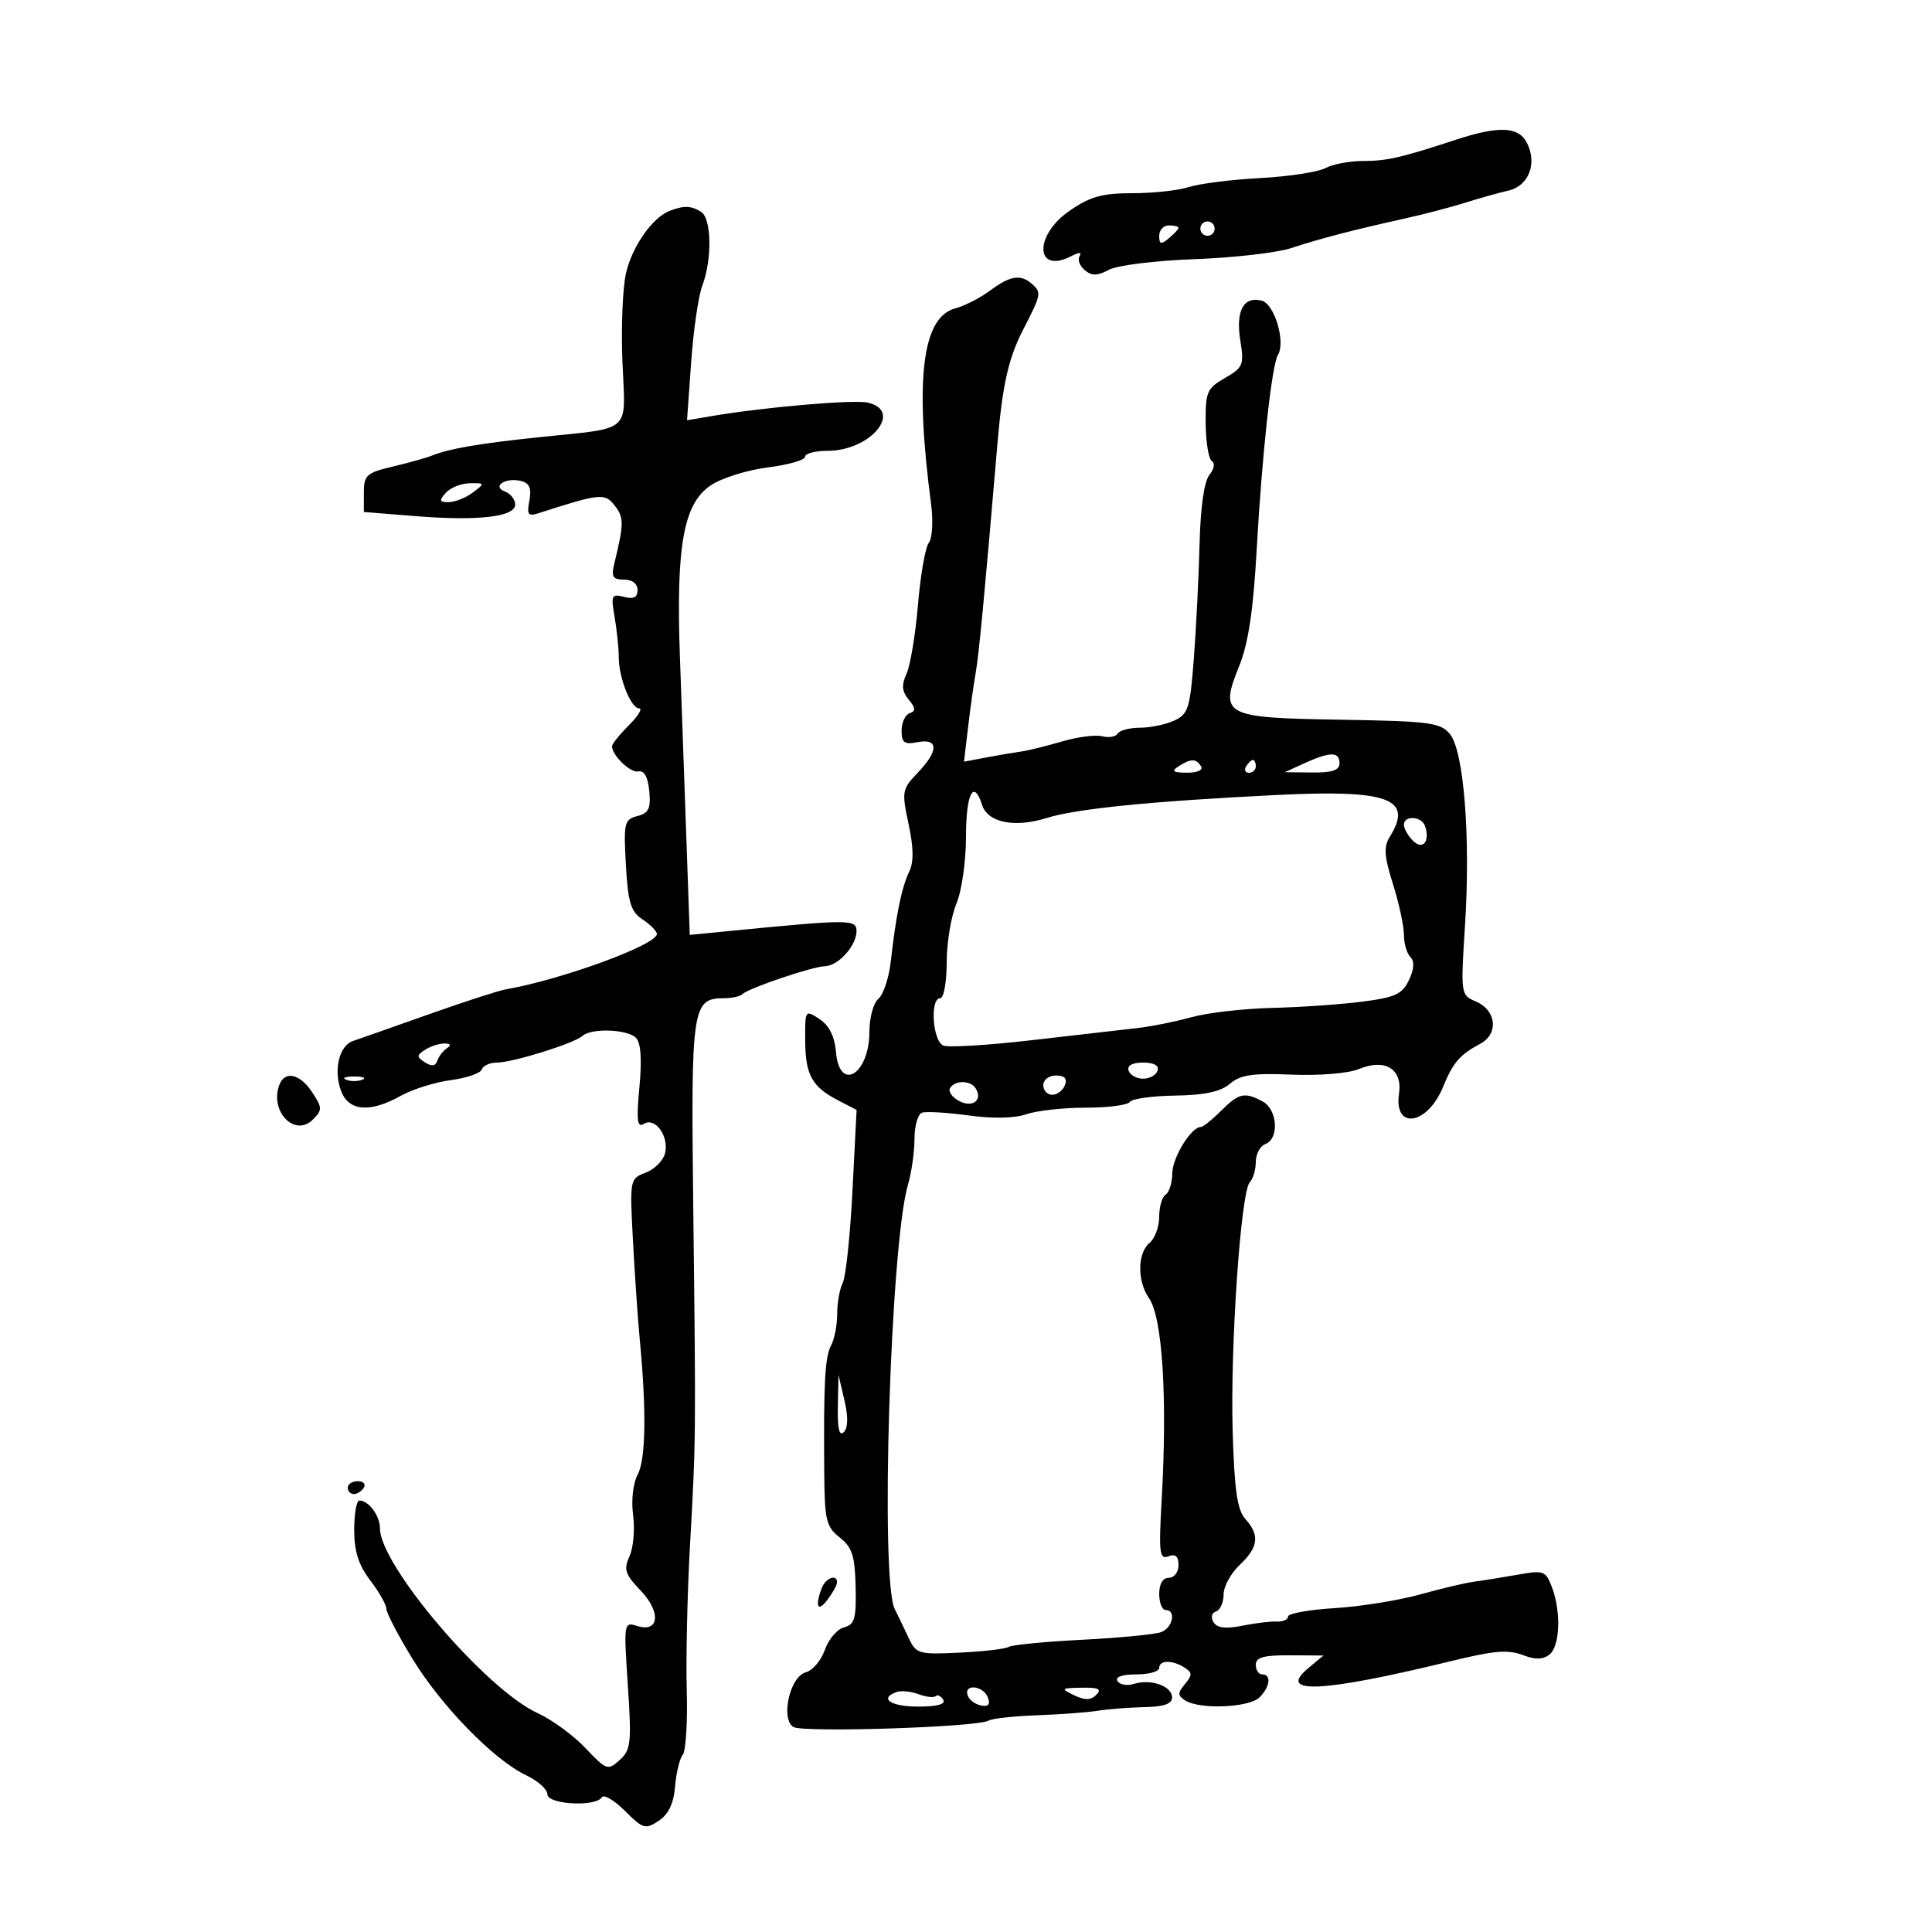 <svg xmlns="http://www.w3.org/2000/svg" width="300" height="300" viewBox="0 0 300 300" version="1.1">
	<path d="M 226 21.719 C 217.510 24.508, 215.351 25, 211.613 25 C 209.554 25, 206.936 25.499, 205.795 26.110 C 204.655 26.720, 200.072 27.416, 195.611 27.656 C 191.150 27.896, 186.195 28.521, 184.601 29.046 C 183.006 29.571, 179.075 30, 175.864 30 C 171.126 30, 169.278 30.518, 166.051 32.750 C 160.487 36.599, 160.762 42.657, 166.371 39.765 C 167.592 39.135, 168.030 39.143, 167.632 39.787 C 167.296 40.329, 167.663 41.306, 168.447 41.956 C 169.547 42.869, 170.401 42.854, 172.186 41.891 C 173.467 41.200, 179.409 40.464, 185.500 40.242 C 191.550 40.021, 198.300 39.248, 200.500 38.523 C 205.037 37.030, 210.026 35.730, 218 33.964 C 221.025 33.294, 225.300 32.177, 227.500 31.482 C 229.700 30.788, 232.731 29.938, 234.235 29.594 C 237.419 28.867, 238.761 25.290, 237.050 22.093 C 235.735 19.636, 232.659 19.531, 226 21.719 M 104 32.736 C 101.312 33.771, 98.176 38.239, 97.205 42.414 C 96.683 44.661, 96.435 50.876, 96.653 56.225 C 97.113 67.497, 98.410 66.344, 83.500 67.911 C 74.346 68.872, 69.693 69.679, 67 70.770 C 66.175 71.104, 63.475 71.859, 61 72.446 C 56.907 73.418, 56.500 73.785, 56.500 76.507 L 56.500 79.500 64.500 80.143 C 74.268 80.928, 80 80.262, 80 78.341 C 80 77.569, 79.287 76.664, 78.416 76.329 C 76.296 75.516, 78.551 74.070, 80.957 74.699 C 82.219 75.029, 82.559 75.857, 82.201 77.731 C 81.785 79.906, 82.004 80.214, 83.604 79.698 C 93.265 76.584, 93.925 76.520, 95.485 78.546 C 96.901 80.387, 96.892 81.337, 95.392 87.500 C 94.888 89.569, 95.147 90, 96.892 90 C 98.167 90, 99 90.639, 99 91.617 C 99 92.767, 98.394 93.075, 96.898 92.684 C 94.968 92.179, 94.849 92.434, 95.437 95.817 C 95.788 97.843, 96.077 100.625, 96.079 102 C 96.081 105.261, 97.965 110, 99.258 110 C 99.816 110, 99.086 111.186, 97.636 112.636 C 96.186 114.086, 95.014 115.549, 95.032 115.886 C 95.110 117.393, 97.904 120.048, 99.138 119.787 C 100.027 119.600, 100.611 120.655, 100.819 122.826 C 101.079 125.540, 100.738 126.256, 98.964 126.720 C 96.943 127.248, 96.818 127.779, 97.187 134.300 C 97.519 140.172, 97.942 141.549, 99.791 142.778 C 101.006 143.584, 102 144.599, 102 145.033 C 102 146.706, 87.210 152.121, 78.500 153.636 C 77.400 153.827, 72 155.580, 66.500 157.531 C 61 159.482, 55.751 161.328, 54.835 161.634 C 52.658 162.359, 51.743 166.194, 52.974 169.431 C 54.165 172.563, 57.468 172.824, 62.220 170.162 C 64.024 169.151, 67.515 168.055, 69.978 167.726 C 72.442 167.398, 74.617 166.650, 74.812 166.065 C 75.007 165.479, 76.057 165, 77.145 165 C 79.592 165, 89.156 162.021, 90.450 160.855 C 91.832 159.611, 97.408 159.808, 98.749 161.149 C 99.512 161.912, 99.693 164.480, 99.289 168.806 C 98.801 174.030, 98.940 175.155, 99.992 174.505 C 101.756 173.415, 103.942 176.507, 103.258 179.123 C 102.966 180.240, 101.611 181.578, 100.248 182.096 C 97.791 183.030, 97.773 183.123, 98.292 192.769 C 98.579 198.121, 99.051 204.975, 99.341 208 C 100.392 218.969, 100.280 226.609, 99.033 228.938 C 98.301 230.306, 97.998 232.951, 98.309 235.269 C 98.603 237.459, 98.352 240.327, 97.753 241.644 C 96.815 243.702, 97.054 244.447, 99.461 246.959 C 102.691 250.331, 102.374 253.571, 98.921 252.475 C 96.870 251.824, 96.845 251.991, 97.490 261.684 C 98.086 270.630, 97.967 271.719, 96.229 273.293 C 94.387 274.959, 94.172 274.884, 90.905 271.436 C 89.032 269.460, 85.700 267.024, 83.500 266.023 C 75.473 262.371, 59 243.072, 59 237.319 C 59 235.365, 57.248 233, 55.800 233 C 55.360 233, 55 235.055, 55 237.567 C 55 240.897, 55.677 243.021, 57.500 245.411 C 58.875 247.214, 60 249.201, 60 249.827 C 60 250.453, 61.826 253.948, 64.057 257.594 C 68.574 264.974, 76.695 273.287, 81.712 275.668 C 83.520 276.526, 85 277.852, 85 278.614 C 85 280.200, 92.501 280.617, 93.448 279.084 C 93.759 278.580, 95.373 279.527, 97.034 281.188 C 99.833 283.987, 100.217 284.101, 102.277 282.740 C 103.804 281.732, 104.602 280.059, 104.825 277.399 C 105.003 275.268, 105.541 273.053, 106.020 272.476 C 106.499 271.899, 106.777 267.393, 106.638 262.463 C 106.499 257.533, 106.725 247.425, 107.141 240 C 108.067 223.440, 108.069 223.245, 107.649 187.500 C 107.282 156.243, 107.467 155, 112.488 155 C 113.686 155, 114.958 154.709, 115.314 154.353 C 116.231 153.436, 126.182 150.072, 128.095 150.033 C 130.159 149.990, 133 146.838, 133 144.589 C 133 142.732, 131.988 142.731, 113.302 144.564 L 107.105 145.172 106.583 130.336 C 106.296 122.176, 105.843 109.425, 105.577 102 C 104.957 84.664, 106.146 78.130, 110.433 75.320 C 112.137 74.203, 116.112 72.967, 119.266 72.573 C 122.419 72.179, 125 71.438, 125 70.928 C 125 70.418, 126.591 70, 128.535 70 C 135.168 70, 140.316 63.803, 134.750 62.519 C 132.593 62.022, 118.781 63.208, 110.591 64.594 L 106.682 65.256 107.322 56.243 C 107.674 51.286, 108.450 45.946, 109.047 44.377 C 110.598 40.297, 110.499 33.931, 108.870 32.898 C 107.336 31.927, 106.199 31.889, 104 32.736 M 186.553 34.915 C 186.231 35.436, 186.394 36.125, 186.915 36.447 C 187.436 36.769, 188.125 36.606, 188.447 36.085 C 188.769 35.564, 188.606 34.875, 188.085 34.553 C 187.564 34.231, 186.875 34.394, 186.553 34.915 M 180 36.622 C 180 37.951, 180.271 38.020, 181.500 37 C 182.325 36.315, 183 35.585, 183 35.378 C 183 35.170, 182.325 35, 181.500 35 C 180.675 35, 180 35.730, 180 36.622 M 153.743 45.120 C 152.227 46.251, 149.790 47.497, 148.327 47.888 C 143.203 49.258, 142.020 58.842, 144.577 78.274 C 144.925 80.919, 144.770 83.595, 144.229 84.274 C 143.692 84.948, 142.935 89.270, 142.546 93.878 C 142.158 98.486, 141.360 103.311, 140.773 104.599 C 139.962 106.379, 140.041 107.346, 141.103 108.633 C 142.187 109.946, 142.220 110.420, 141.250 110.746 C 140.563 110.977, 140 112.192, 140 113.445 C 140 115.335, 140.425 115.641, 142.500 115.245 C 145.775 114.619, 145.765 116.592, 142.474 120.027 C 140.067 122.539, 140.002 122.910, 141.082 127.946 C 141.875 131.646, 141.903 133.870, 141.176 135.365 C 140.021 137.737, 139.120 142.125, 138.335 149.205 C 138.048 151.793, 137.180 154.436, 136.407 155.078 C 135.632 155.720, 135 158.020, 135 160.194 C 135 166.831, 130.349 169.673, 129.810 163.364 C 129.602 160.928, 128.757 159.237, 127.250 158.242 C 125.020 156.769, 125 156.800, 125.032 161.628 C 125.067 166.961, 126.083 168.769, 130.257 170.923 L 133.013 172.345 132.370 184.923 C 132.017 191.840, 131.339 198.258, 130.864 199.184 C 130.389 200.111, 130 202.278, 130 204 C 130 205.722, 129.578 207.921, 129.061 208.885 C 128.092 210.697, 127.878 214.639, 127.988 228.698 C 128.046 236.059, 128.291 237.084, 130.390 238.735 C 132.323 240.256, 132.750 241.576, 132.861 246.381 C 132.975 251.345, 132.714 252.262, 131.060 252.694 C 129.996 252.973, 128.657 254.545, 128.084 256.188 C 127.511 257.832, 126.175 259.403, 125.115 259.680 C 122.673 260.319, 121.180 266.850, 123.177 268.159 C 124.578 269.078, 151.803 268.199, 153.492 267.181 C 154.038 266.852, 157.413 266.478, 160.992 266.349 C 164.571 266.221, 168.850 265.901, 170.500 265.639 C 172.150 265.377, 175.412 265.126, 177.750 265.081 C 180.734 265.024, 182 264.573, 182 263.567 C 182 261.817, 178.692 260.646, 176.084 261.473 C 175.030 261.808, 173.879 261.613, 173.525 261.041 C 173.126 260.394, 174.230 260, 176.441 260 C 178.398 260, 180 259.550, 180 259 C 180 257.760, 182.023 257.729, 183.936 258.939 C 185.156 259.711, 185.165 260.096, 184 261.500 C 182.835 262.904, 182.844 263.289, 184.064 264.061 C 186.318 265.487, 193.982 265.161, 195.571 263.571 C 197.224 261.919, 197.454 260, 196 260 C 195.450 260, 195 259.325, 195 258.500 C 195 257.353, 196.235 257.008, 200.250 257.033 L 205.500 257.067 203.149 259.026 C 198.210 263.140, 205.264 262.814, 225 258.015 C 232.306 256.239, 234.123 256.096, 236.751 257.095 C 238.449 257.741, 239.683 257.678, 240.622 256.899 C 242.245 255.552, 242.425 250.249, 240.978 246.441 C 240.017 243.916, 239.697 243.798, 235.728 244.507 C 233.402 244.923, 230.375 245.409, 229 245.588 C 227.625 245.766, 223.800 246.666, 220.500 247.587 C 217.200 248.509, 211.238 249.464, 207.250 249.710 C 203.262 249.957, 200 250.544, 200 251.017 C 200 251.489, 199.213 251.839, 198.250 251.794 C 197.287 251.749, 194.864 252.042, 192.865 252.446 C 190.319 252.960, 188.992 252.796, 188.437 251.899 C 187.980 251.158, 188.142 250.453, 188.823 250.226 C 189.470 250.010, 190 248.824, 190 247.591 C 190 246.358, 191.125 244.292, 192.500 243 C 195.407 240.269, 195.641 238.365, 193.377 235.864 C 192.122 234.478, 191.676 231.399, 191.409 222.286 C 191.019 209.011, 192.674 184.996, 194.078 183.550 C 194.585 183.027, 195 181.613, 195 180.407 C 195 179.201, 195.675 177.955, 196.500 177.638 C 198.668 176.806, 198.370 172.268, 196.066 171.035 C 193.244 169.525, 192.367 169.724, 189.591 172.500 C 188.216 173.875, 186.805 175, 186.456 175 C 184.965 175, 182.064 179.717, 182.033 182.191 C 182.015 183.671, 181.550 185.160, 181 185.500 C 180.450 185.840, 180 187.386, 180 188.937 C 180 190.487, 179.325 192.315, 178.500 193 C 176.609 194.570, 176.565 198.934, 178.414 201.574 C 180.504 204.557, 181.287 217, 180.384 232.886 C 179.915 241.148, 180.040 242.199, 181.426 241.667 C 182.530 241.243, 183 241.651, 183 243.031 C 183 244.115, 182.325 245, 181.500 245 C 180.567 245, 180 245.944, 180 247.500 C 180 248.875, 180.450 250, 181 250 C 182.669 250, 182.117 252.741, 180.309 253.435 C 179.379 253.792, 173.880 254.324, 168.090 254.618 C 162.299 254.912, 157.142 255.412, 156.629 255.729 C 156.117 256.046, 152.684 256.447, 149.001 256.622 C 142.560 256.926, 142.257 256.835, 141.036 254.219 C 140.338 252.724, 139.390 250.753, 138.931 249.839 C 136.647 245.303, 138.264 193.268, 140.977 184.007 C 141.540 182.085, 142 178.860, 142 176.840 C 142 174.820, 142.531 172.990, 143.180 172.773 C 143.829 172.557, 147.082 172.753, 150.410 173.208 C 154.167 173.721, 157.567 173.649, 159.379 173.018 C 160.985 172.458, 165.130 172, 168.590 172 C 172.051 172, 175.130 171.599, 175.432 171.110 C 175.735 170.620, 178.900 170.175, 182.466 170.122 C 187.068 170.053, 189.537 169.521, 190.977 168.288 C 192.601 166.897, 194.515 166.614, 200.575 166.867 C 204.862 167.046, 209.376 166.673, 210.982 166.008 C 215.082 164.309, 217.805 165.972, 217.239 169.828 C 216.404 175.512, 221.647 174.714, 224.071 168.788 C 225.624 164.991, 226.658 163.789, 229.831 162.090 C 232.757 160.525, 232.379 156.874, 229.149 155.500 C 226.823 154.511, 226.805 154.383, 227.485 143.713 C 228.364 129.930, 227.307 116.582, 225.128 113.965 C 223.660 112.201, 221.986 111.984, 208.108 111.754 C 189.903 111.454, 189.307 111.130, 192.476 103.279 C 193.834 99.916, 194.619 94.649, 195.127 85.500 C 195.949 70.684, 197.479 56.652, 198.443 55.092 C 199.661 53.121, 197.900 47.207, 195.943 46.695 C 193.101 45.952, 191.856 48.245, 192.594 52.864 C 193.202 56.662, 193.033 57.074, 190.208 58.695 C 187.411 60.301, 187.172 60.863, 187.216 65.742 C 187.242 68.659, 187.676 71.300, 188.180 71.611 C 188.695 71.930, 188.528 72.864, 187.799 73.742 C 186.988 74.718, 186.414 78.726, 186.272 84.403 C 186.146 89.406, 185.748 97.393, 185.387 102.151 C 184.790 110.016, 184.511 110.902, 182.318 111.901 C 180.991 112.505, 178.604 113, 177.012 113 C 175.420 113, 173.866 113.408, 173.558 113.906 C 173.250 114.404, 172.165 114.594, 171.146 114.328 C 170.128 114.062, 167.316 114.426, 164.897 115.138 C 162.479 115.851, 159.600 116.557, 158.500 116.707 C 157.400 116.858, 154.968 117.271, 153.096 117.627 L 149.692 118.272 150.327 112.886 C 150.677 109.924, 151.204 106.150, 151.500 104.500 C 152 101.713, 152.864 92.613, 154.873 69 C 155.659 59.747, 156.581 55.649, 158.878 51.182 C 161.637 45.817, 161.716 45.458, 160.405 44.233 C 158.567 42.516, 156.944 42.732, 153.743 45.120 M 69.211 76.538 C 68.136 77.757, 68.219 77.995, 69.711 77.968 C 70.695 77.951, 72.374 77.276, 73.441 76.468 C 75.318 75.049, 75.301 75.001, 72.941 75.038 C 71.599 75.059, 69.920 75.734, 69.211 76.538 M 202.500 118.536 L 199.500 119.910 203.750 119.955 C 206.881 119.988, 208 119.605, 208 118.500 C 208 116.693, 206.503 116.703, 202.500 118.536 M 183 119 C 181.835 119.753, 182.128 119.973, 184.309 119.985 C 185.930 119.994, 186.857 119.577, 186.500 119 C 185.733 117.758, 184.921 117.758, 183 119 M 193.500 119 C 193.160 119.550, 193.359 120, 193.941 120 C 194.523 120, 195 119.550, 195 119 C 195 118.450, 194.802 118, 194.559 118 C 194.316 118, 193.840 118.450, 193.500 119 M 150 129.878 C 150 133.729, 149.340 138.335, 148.500 140.346 C 147.675 142.320, 147 146.425, 147 149.468 C 147 152.511, 146.550 155, 146 155 C 144.360 155, 144.815 161.715, 146.499 162.361 C 147.323 162.678, 153.511 162.297, 160.249 161.516 C 166.987 160.734, 174.300 159.894, 176.500 159.649 C 178.700 159.404, 182.525 158.640, 185 157.953 C 187.475 157.265, 193.100 156.615, 197.500 156.509 C 201.900 156.403, 208.215 155.966, 211.533 155.538 C 216.657 154.878, 217.748 154.372, 218.783 152.180 C 219.595 150.460, 219.667 149.267, 219 148.600 C 218.450 148.050, 218 146.492, 218 145.138 C 218 143.784, 217.234 140.246, 216.298 137.276 C 214.938 132.961, 214.837 131.490, 215.798 129.952 C 219.504 124.017, 215.662 122.584, 198.338 123.441 C 178.677 124.413, 167.127 125.571, 162.440 127.040 C 157.542 128.574, 153.362 127.716, 152.499 124.998 C 151.196 120.891, 150 123.225, 150 129.878 M 218 128.071 C 218 128.661, 218.631 129.774, 219.403 130.546 C 220.936 132.079, 222.104 130.642, 221.269 128.250 C 220.738 126.726, 218 126.576, 218 128.071 M 66 163.015 C 64.667 163.891, 64.667 164.108, 66 164.968 C 67.029 165.632, 67.626 165.553, 67.900 164.718 C 68.120 164.048, 68.795 163.169, 69.400 162.765 C 70.112 162.290, 69.970 162.031, 69 162.031 C 68.175 162.031, 66.825 162.474, 66 163.015 M 175.250 166.250 C 175.479 166.938, 176.492 167.500, 177.500 167.500 C 178.508 167.500, 179.521 166.938, 179.750 166.250 C 180.014 165.458, 179.189 165, 177.500 165 C 175.811 165, 174.986 165.458, 175.250 166.250 M 43.384 168.442 C 41.812 172.539, 45.770 176.659, 48.580 173.849 C 50.070 172.359, 50.062 172.025, 48.484 169.616 C 46.599 166.739, 44.245 166.197, 43.384 168.442 M 53.750 167.662 C 54.438 167.940, 55.563 167.940, 56.250 167.662 C 56.938 167.385, 56.375 167.158, 55 167.158 C 53.625 167.158, 53.063 167.385, 53.750 167.662 M 162 168.500 C 162 169.325, 162.627 170, 163.393 170 C 164.159 170, 165.045 169.325, 165.362 168.500 C 165.753 167.480, 165.308 167, 163.969 167 C 162.885 167, 162 167.675, 162 168.500 M 147.531 168.950 C 147.208 169.472, 147.829 170.373, 148.911 170.953 C 151.010 172.076, 152.641 170.846, 151.500 169 C 150.717 167.733, 148.302 167.702, 147.531 168.950 M 130.100 218.450 C 130.032 221.819, 130.326 223.074, 131.021 222.379 C 131.689 221.711, 131.724 219.996, 131.122 217.429 L 130.201 213.500 130.100 218.450 M 54 231 C 54 231.550, 54.423 232, 54.941 232 C 55.459 232, 56.160 231.550, 56.500 231 C 56.840 230.450, 56.416 230, 55.559 230 C 54.702 230, 54 230.450, 54 231 M 127.607 246.582 C 126.513 249.433, 126.971 250.421, 128.468 248.441 C 129.276 247.374, 129.951 246.162, 129.968 245.750 C 130.027 244.353, 128.218 244.990, 127.607 246.582 M 139.250 262.727 C 136.430 263.719, 138.295 265, 142.559 265 C 145.533 265, 146.889 264.629, 146.459 263.933 C 146.096 263.347, 145.574 263.093, 145.297 263.370 C 145.021 263.646, 143.828 263.516, 142.647 263.080 C 141.466 262.644, 139.938 262.485, 139.250 262.727 M 150.250 263.250 C 150.478 263.938, 151.414 264.645, 152.329 264.823 C 153.489 265.048, 153.810 264.669, 153.390 263.573 C 152.680 261.724, 149.637 261.411, 150.250 263.250 M 166.783 263.235 C 168.470 264.048, 169.369 264.031, 170.233 263.167 C 171.122 262.278, 170.580 262.016, 167.950 262.068 C 164.710 262.131, 164.639 262.202, 166.783 263.235" stroke="none" fill="black" fill-rule="evenodd"/>
</svg>